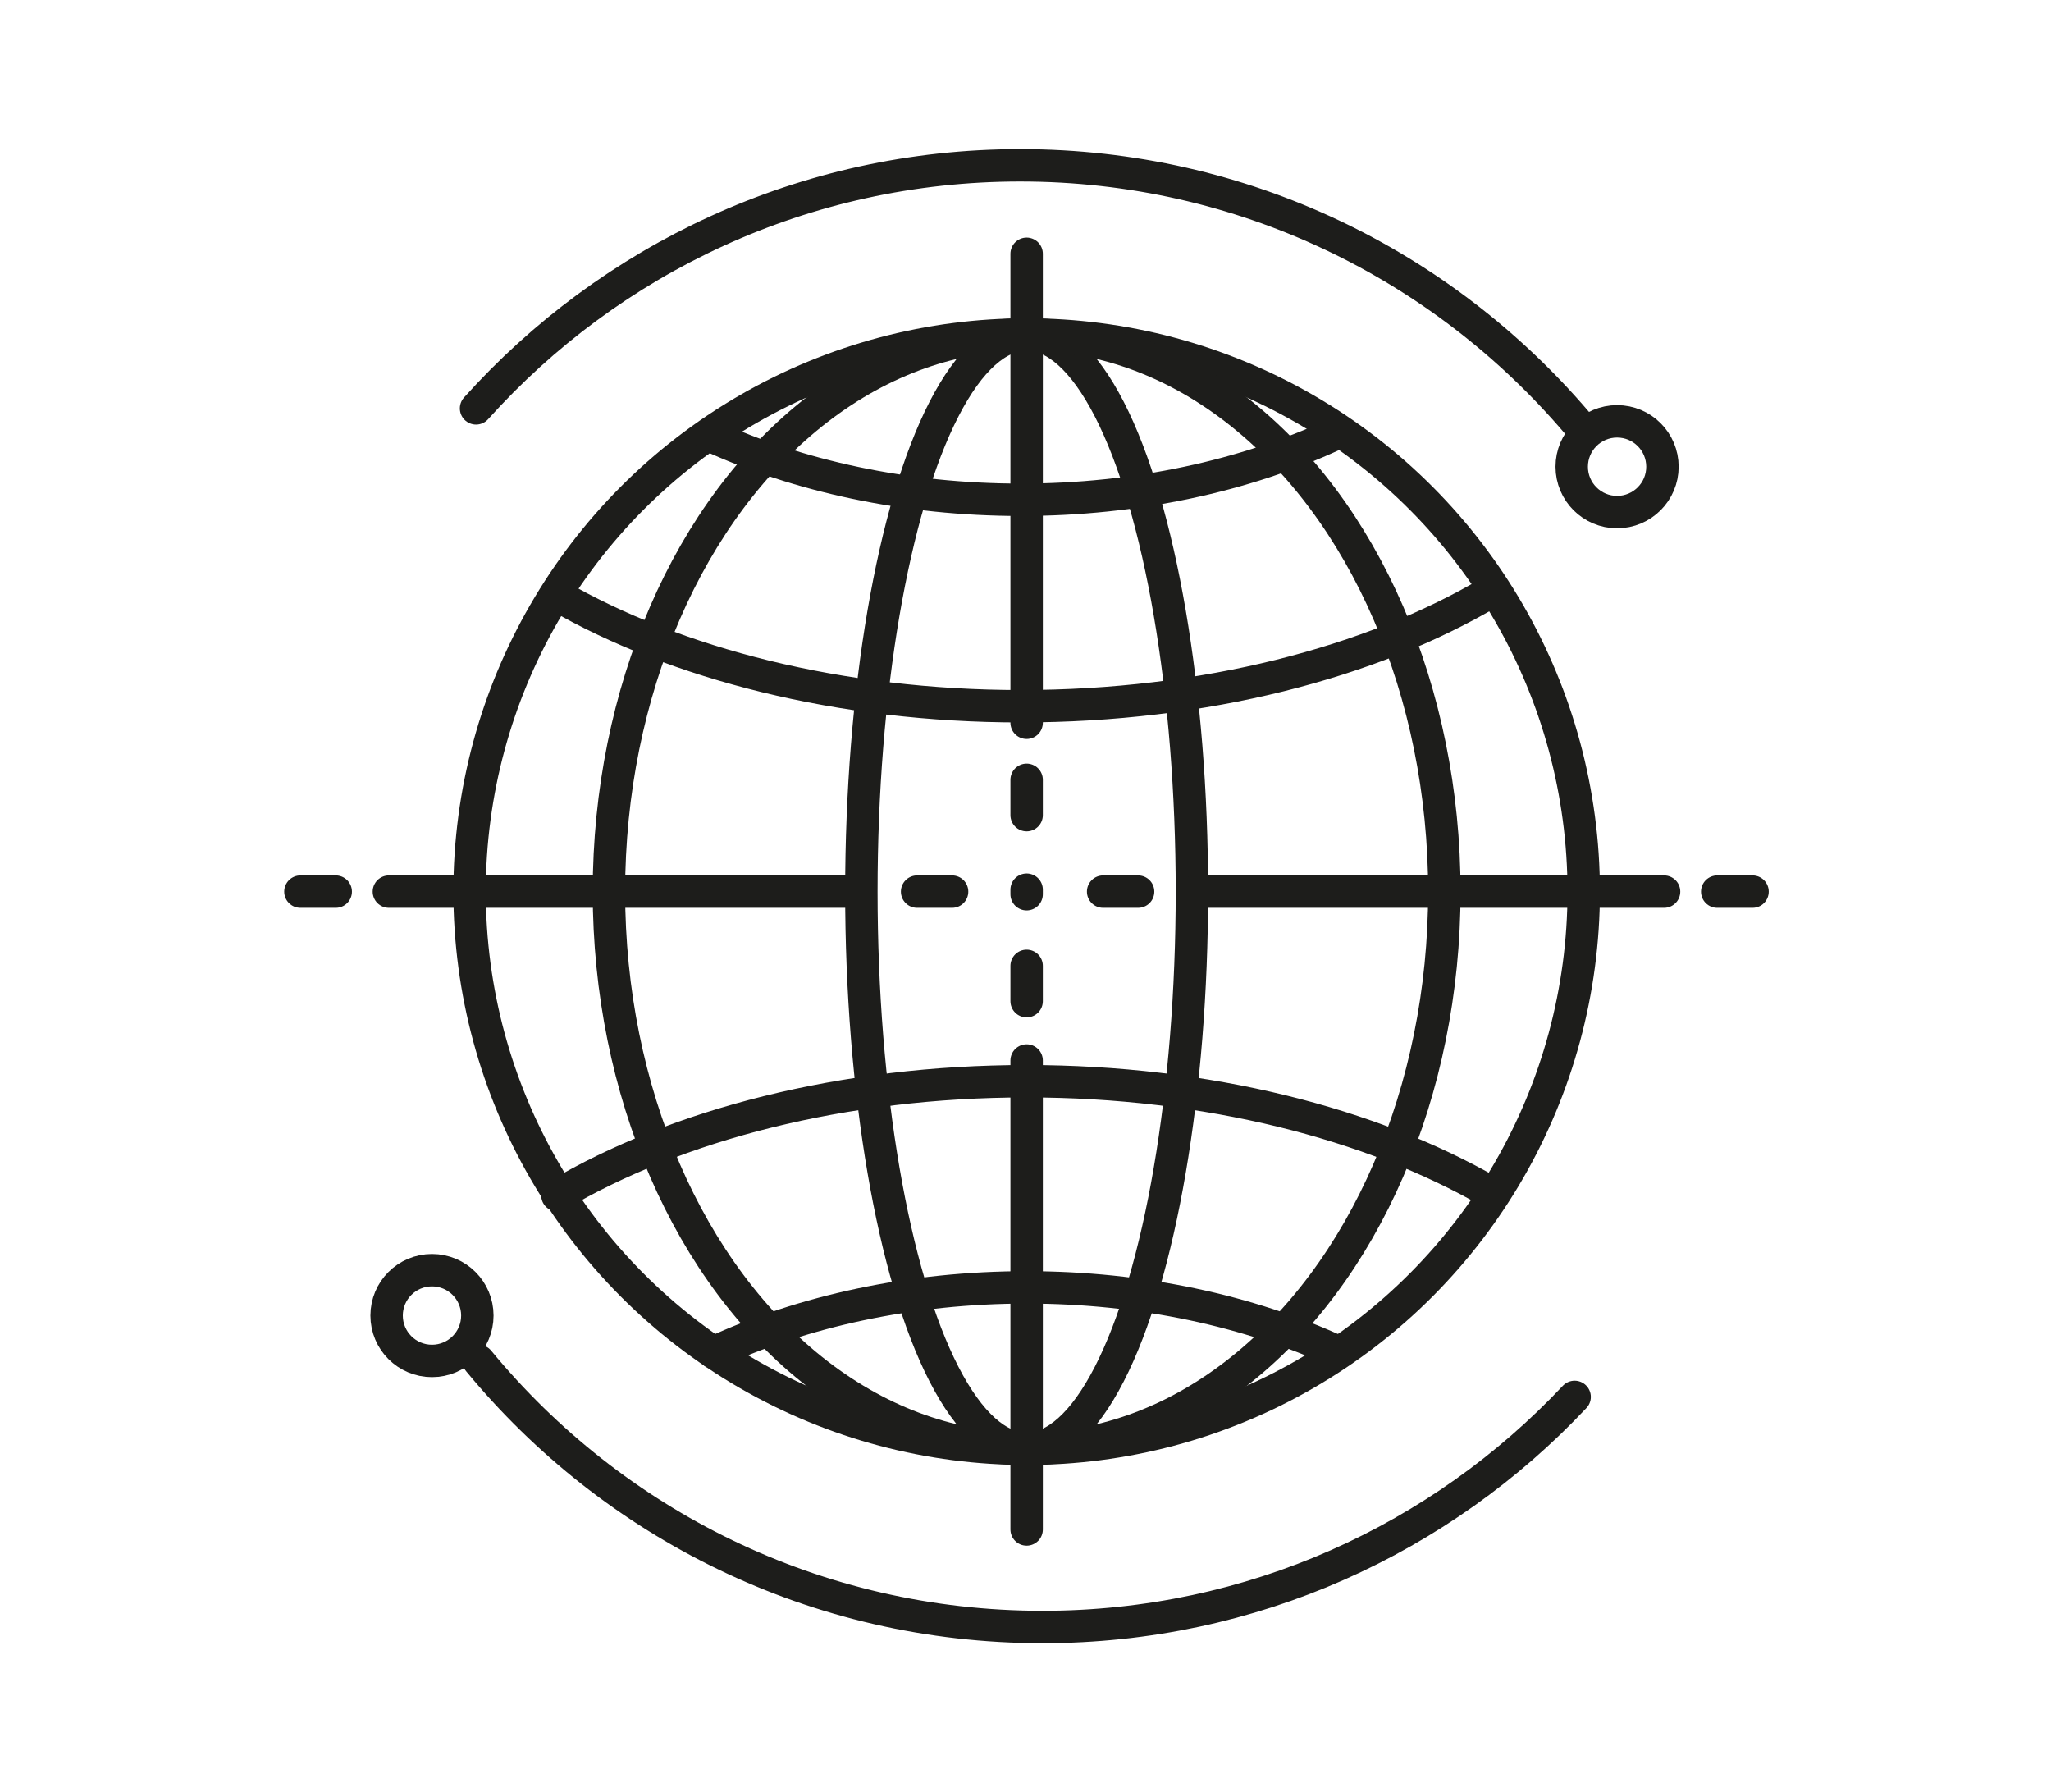<?xml version="1.0" encoding="UTF-8" standalone="no"?>
<!-- Generator: Adobe Illustrator 21.0.2, SVG Export Plug-In . SVG Version: 6.00 Build 0)  -->

<svg
   xmlns:dc="http://purl.org/dc/elements/1.1/"
   xmlns:cc="http://creativecommons.org/ns#"
   xmlns:rdf="http://www.w3.org/1999/02/22-rdf-syntax-ns#"
   xmlns:svg="http://www.w3.org/2000/svg"
   xmlns="http://www.w3.org/2000/svg"
   xmlns:sodipodi="http://sodipodi.sourceforge.net/DTD/sodipodi-0.dtd"
   xmlns:inkscape="http://www.inkscape.org/namespaces/inkscape"
   version="1.1"
   id="Calque_1"
   x="0px"
   y="0px"
   viewBox="0 0 632.9 552.9"
   style="enable-background:new 0 0 632.9 552.9;"
   xml:space="preserve"
   sodipodi:docname="icon_international.svg"
   inkscape:version="0.92.3 (2405546, 2018-03-11)"><defs
   id="defs57" /><sodipodi:namedview
   pagecolor="#ffffff"
   bordercolor="#666666"
   borderopacity="1"
   objecttolerance="10"
   gridtolerance="10"
   guidetolerance="10"
   inkscape:pageopacity="0"
   inkscape:pageshadow="2"
   inkscape:window-width="640"
   inkscape:window-height="480"
   id="namedview55"
   showgrid="false"
   inkscape:zoom="0.42684028"
   inkscape:cx="316.45001"
   inkscape:cy="276.45001"
   inkscape:window-x="0"
   inkscape:window-y="0"
   inkscape:window-maximized="0"
   inkscape:current-layer="Calque_1" />
<style
   type="text/css"
   id="style2">
	.st0{fill:none;stroke:#1D1D1B;stroke-width:10;stroke-linecap:round;stroke-linejoin:round;stroke-miterlimit:10;}
</style>
<g
   id="g52">
	<path
   class="st0"
   d="M146.9,126c41.3-46,101.2-75,167.9-75c68.8,0,130.3,30.8,171.7,79.3"
   id="path4" />
	<path
   class="st0"
   d="M485.9,431c-41.1,43.7-99.5,71-164.2,71c-70.1,0-132.6-31.9-174-82.1"
   id="path6" />
	<circle
   class="st0"
   cx="316.8"
   cy="275.1"
   r="171.9"
   id="circle8" />
	<path
   class="st0"
   d="M220.2,417.3c27.5-12.7,60.8-20.1,96.6-20.1c35.6,0,68.7,7.3,96.1,19.9"
   id="path10" />
	<path
   class="st0"
   d="M172,368.8c36.7-21.7,88-35.2,144.8-35.2c55.8,0,106.4,13.1,143,34.2"
   id="path12" />
	<path
   class="st0"
   d="M411.6,134.1c-27.5,12.7-60.8,20.1-96.6,20.1c-35.6,0-68.7-7.3-96.1-19.9"
   id="path14" />
	<path
   class="st0"
   d="M459.8,182.7c-36.7,21.7-88,35.2-144.8,35.2c-55.8,0-106.4-13.1-143-34.2"
   id="path16" />
	<ellipse
   class="st0"
   cx="316.8"
   cy="275.1"
   rx="51"
   ry="171.9"
   id="ellipse18" />
	<ellipse
   class="st0"
   cx="316.8"
   cy="275.1"
   rx="128.9"
   ry="171.9"
   id="ellipse20" />
	<circle
   class="st0"
   cx="499"
   cy="144"
   r="14"
   id="circle22" />
	<circle
   class="st0"
   cx="133.3"
   cy="405.9"
   r="14"
   id="circle24" />
	<g
   id="g38">
		<line
   class="st0"
   x1="368.9"
   y1="275.1"
   x2="513.5"
   y2="275.1"
   id="line26" />
		<line
   class="st0"
   x1="340.4"
   y1="275.1"
   x2="351.2"
   y2="275.1"
   id="line28" />
		<line
   class="st0"
   x1="529.9"
   y1="275.1"
   x2="540.8"
   y2="275.1"
   id="line30" />
		<line
   class="st0"
   x1="264.6"
   y1="275.1"
   x2="120"
   y2="275.1"
   id="line32" />
		<line
   class="st0"
   x1="103.6"
   y1="275.1"
   x2="92.7"
   y2="275.1"
   id="line34" />
		<line
   class="st0"
   x1="283"
   y1="275.1"
   x2="293.8"
   y2="275.1"
   id="line36" />
	</g>
	<g
   id="g50">
		<line
   class="st0"
   x1="316.8"
   y1="223"
   x2="316.8"
   y2="78.3"
   id="line40" />
		<line
   class="st0"
   x1="316.8"
   y1="251.5"
   x2="316.8"
   y2="240.6"
   id="line42" />
		<line
   class="st0"
   x1="316.8"
   y1="327.2"
   x2="316.8"
   y2="471.9"
   id="line44" />
		<line
   class="st0"
   x1="316.8"
   y1="275.9"
   x2="316.8"
   y2="274.5"
   id="line46" />
		<line
   class="st0"
   x1="316.8"
   y1="308.9"
   x2="316.8"
   y2="298"
   id="line48" />
	</g>
</g>
</svg>